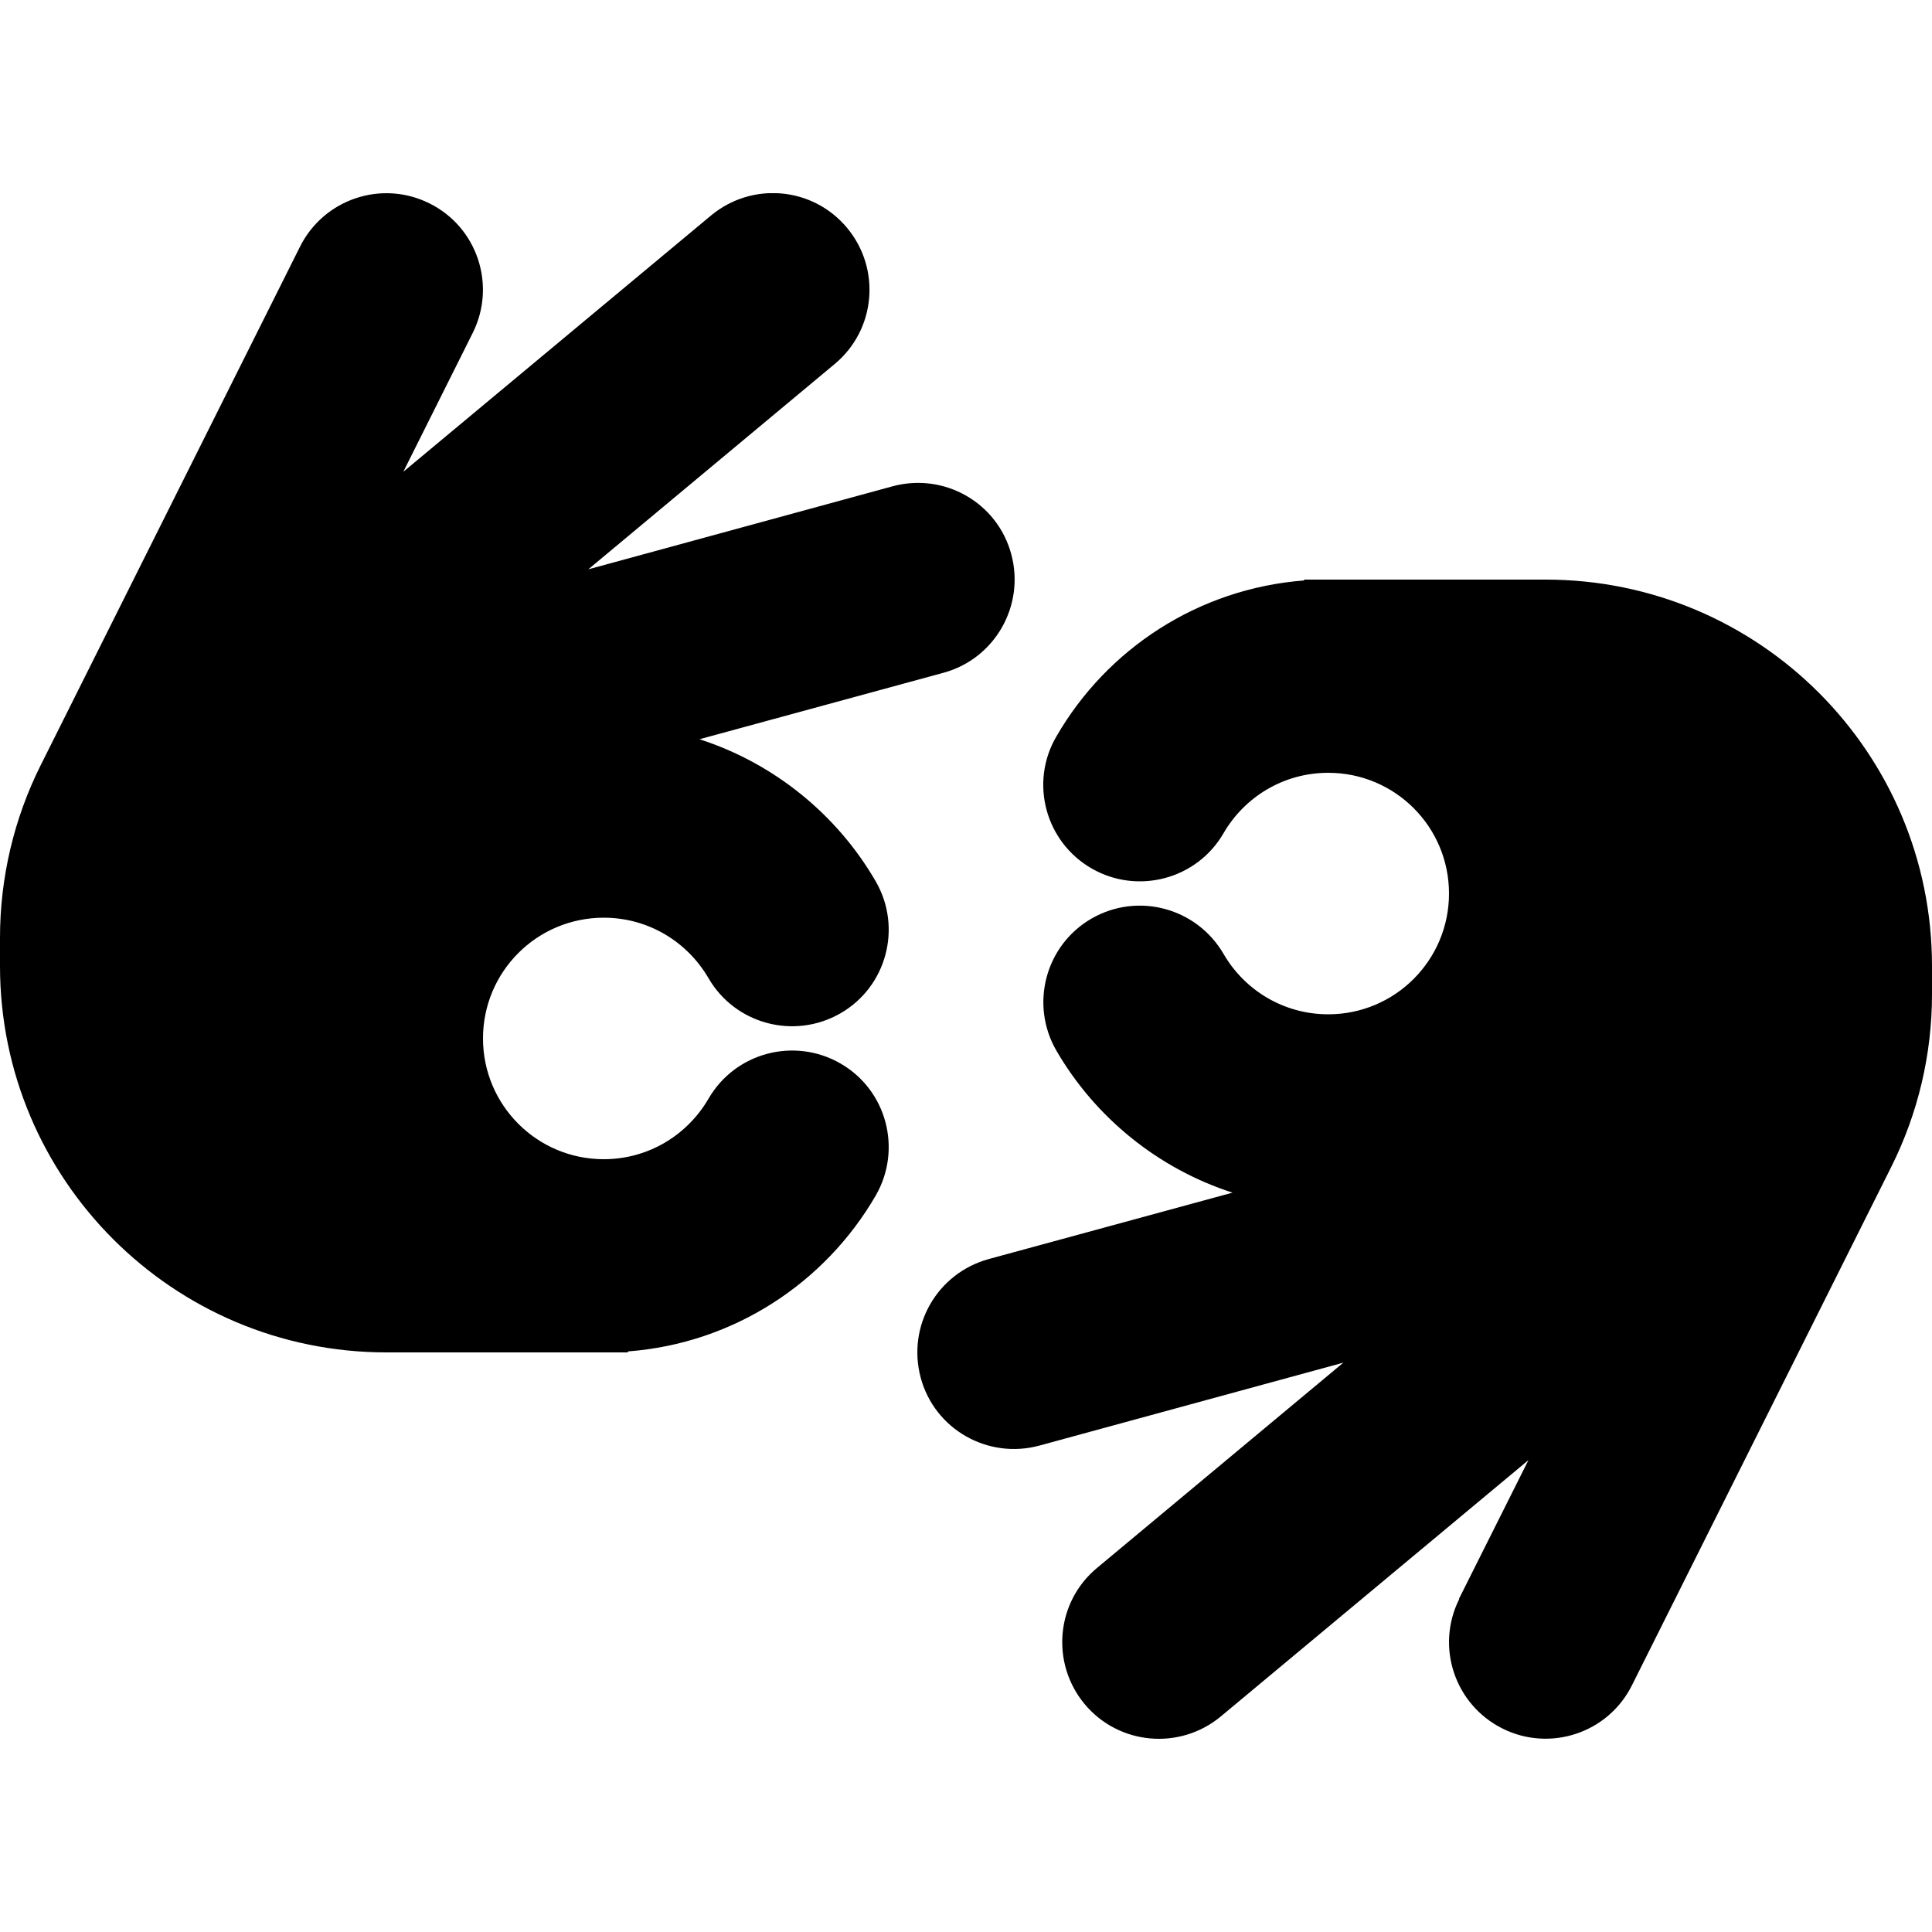 <svg width="16" height="16" viewBox="0 0 16 16" fill="none" xmlns="http://www.w3.org/2000/svg">
<g clip-path="url(#clip0_9_8747)">
<g clip-path="url(#clip1_9_8747)">
<g clip-path="url(#clip2_9_8747)">
<path d="M3.915 2.757C4.112 2.362 3.953 1.882 3.558 1.685C3.163 1.487 2.683 1.647 2.485 2.042L0.338 6.335C0.115 6.78 0 7.27 0 7.767V8C0 9.767 1.433 11.2 3.2 11.2H5H5.2V11.192C6.08 11.125 6.835 10.622 7.253 9.9C7.473 9.517 7.343 9.027 6.96 8.807C6.577 8.587 6.088 8.717 5.867 9.1C5.692 9.4 5.37 9.6 5 9.6C4.447 9.6 4 9.152 4 8.6C4 8.047 4.447 7.6 5 7.6C5.37 7.6 5.692 7.8 5.867 8.1C6.088 8.482 6.577 8.612 6.96 8.392C7.343 8.172 7.473 7.682 7.253 7.3C6.933 6.747 6.412 6.322 5.793 6.122L7.812 5.572C8.238 5.457 8.49 5.017 8.375 4.59C8.26 4.162 7.82 3.912 7.393 4.027L4.872 4.715L6.912 3.015C7.253 2.732 7.298 2.227 7.015 1.887C6.732 1.547 6.228 1.502 5.888 1.785L3.34 3.907L3.915 2.757ZM12.085 13.242C11.887 13.637 12.047 14.117 12.443 14.315C12.838 14.512 13.318 14.352 13.515 13.957L15.662 9.665C15.885 9.22 16 8.73 16 8.235V8C16 6.232 14.568 4.8 12.8 4.8H11H10.8V4.807C9.92 4.875 9.165 5.377 8.748 6.1C8.525 6.482 8.658 6.972 9.04 7.192C9.422 7.412 9.912 7.282 10.133 6.9C10.307 6.6 10.63 6.4 11 6.4C11.553 6.4 12 6.847 12 7.4C12 7.952 11.553 8.4 11 8.4C10.63 8.4 10.307 8.2 10.133 7.9C9.91 7.517 9.422 7.387 9.04 7.607C8.658 7.827 8.527 8.317 8.748 8.7C9.068 9.252 9.588 9.677 10.207 9.877L8.188 10.427C7.76 10.545 7.51 10.982 7.625 11.41C7.74 11.837 8.18 12.087 8.607 11.972L11.125 11.285L9.085 12.985C8.745 13.267 8.7 13.772 8.982 14.112C9.265 14.452 9.77 14.497 10.11 14.215L12.658 12.092L12.082 13.242H12.085Z" fill="black"/>
</g>
</g>
</g>
<defs>
<clipPath id="clip0_9_8747">
<rect width="16" height="16" fill="white"/>
</clipPath>
<clipPath id="clip1_9_8747">
<rect width="16" height="16" fill="white"/>
</clipPath>
<clipPath id="clip2_9_8747">
<rect width="16" height="12.8" fill="white" transform="translate(0 1.6)"/>
</clipPath>
</defs>
</svg>
